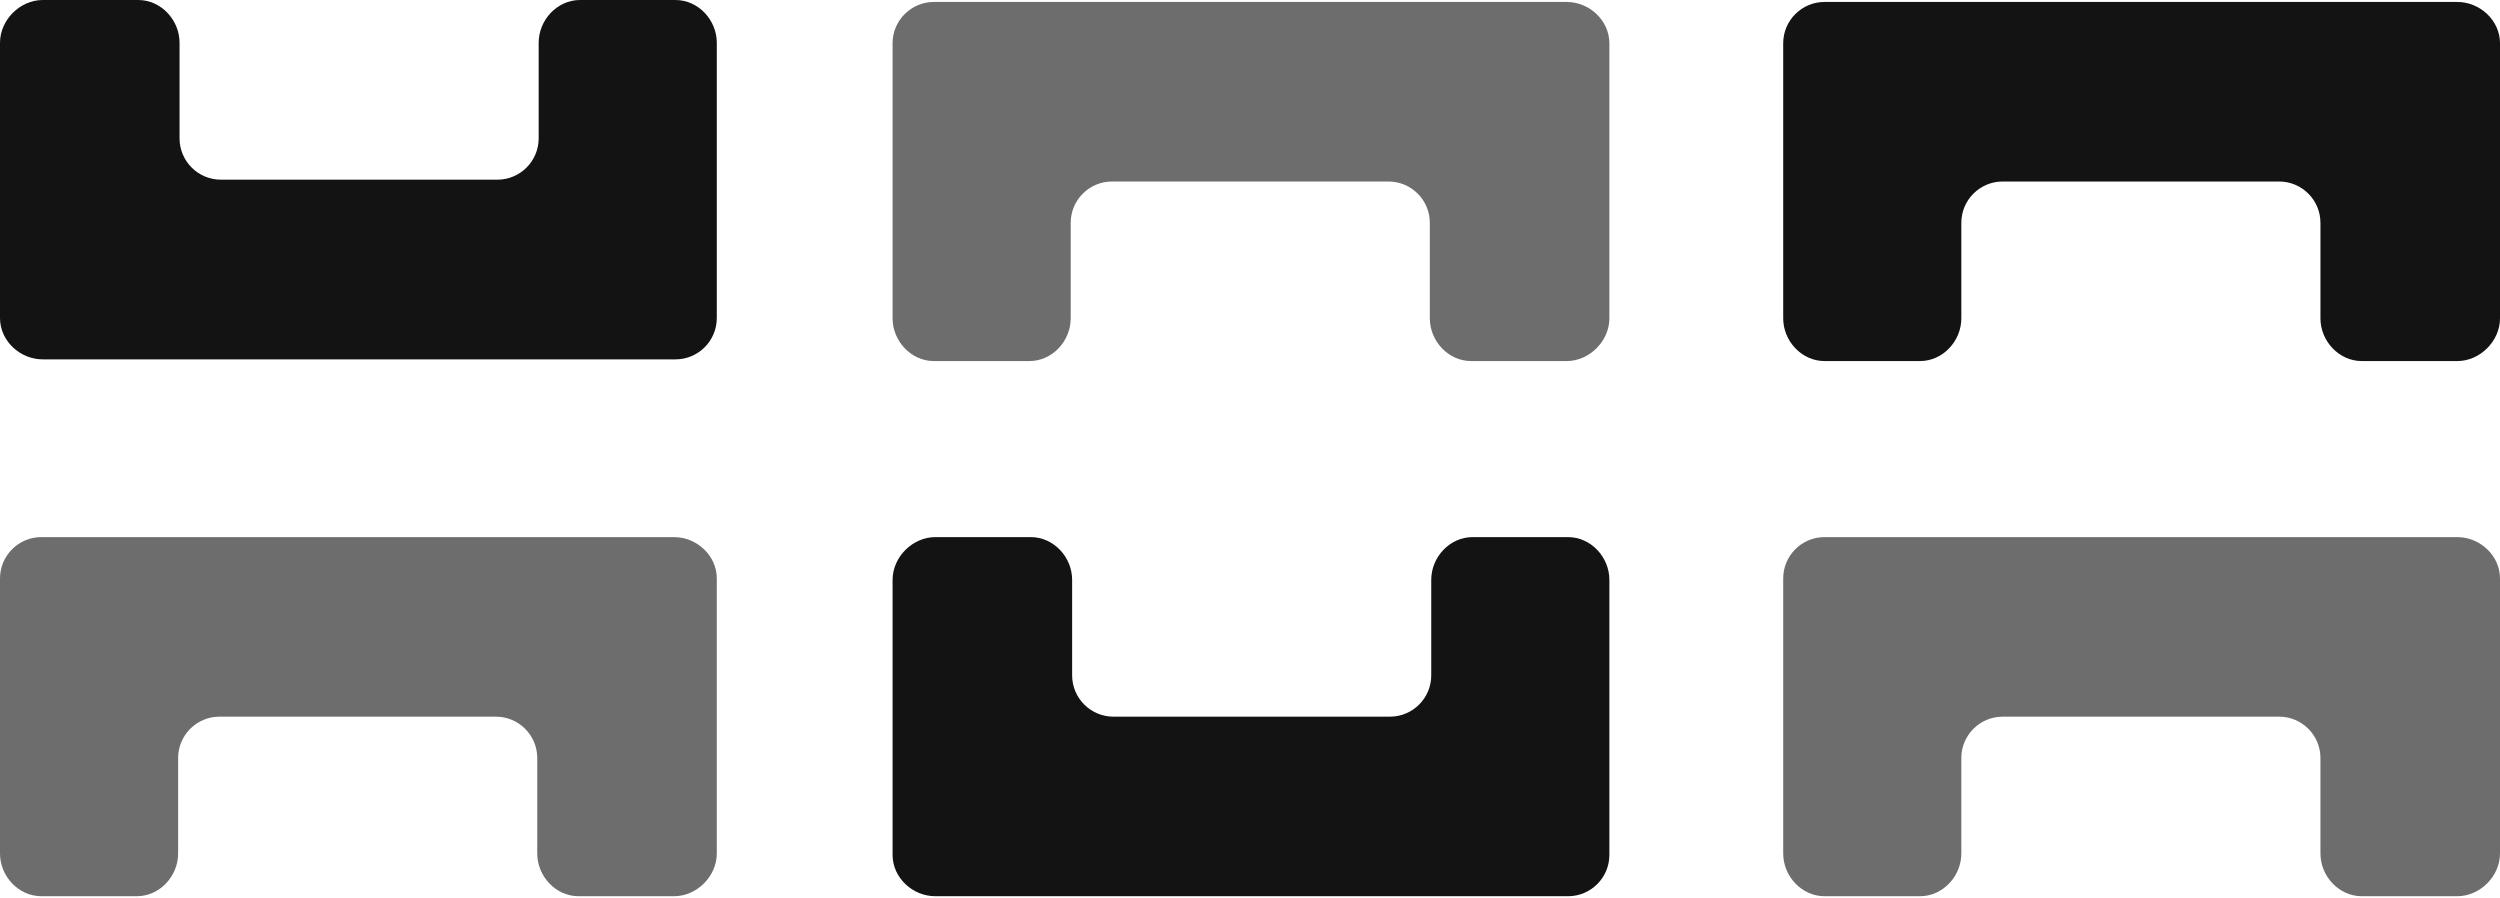 <?xml version="1.0" encoding="UTF-8" standalone="no"?>
<svg width="512px" height="184px" viewBox="0 0 512 184" version="1.1" xmlns="http://www.w3.org/2000/svg" xmlns:xlink="http://www.w3.org/1999/xlink" preserveAspectRatio="xMidYMid">
	<g>
		<path d="M44.945,36.8 L101.563,36.8 C106.233,36.8 110.027,40.597 110.027,45.27 L110.027,64.838 C110.027,69.511 113.821,73.6 118.491,73.6 L138.045,73.6 C142.714,73.6 146.8,69.511 146.8,64.838 L146.8,8.47 C146.8,3.797 142.714,7.10542736e-15 138.045,7.10542736e-15 L8.464,7.10542736e-15 C3.794,7.10542736e-15 0,3.797 0,8.47 L0,64.838 C0,69.511 3.794,73.6 8.464,73.6 L28.017,73.6 C32.687,73.6 36.481,69.511 36.481,64.838 L36.481,45.27 C36.481,40.597 40.275,36.8 44.945,36.8 L44.945,36.8 Z" fill="rgb(19,19,19)" transform="translate(73.4, 36.8) rotate(180) translate(-73.4, -36.8) "></path>
		<path d="M44.945,146.773 L101.563,146.773 C106.233,146.773 110.027,150.567 110.027,155.237 L110.027,174.79 C110.027,179.46 113.821,183.546 118.491,183.546 L138.045,183.546 C142.714,183.546 146.8,179.46 146.8,174.79 L146.8,118.464 C146.8,113.794 142.714,110 138.045,110 L8.464,110 C3.794,110 0,113.794 0,118.464 L0,174.79 C0,179.46 3.794,183.546 8.464,183.546 L28.017,183.546 C32.687,183.546 36.481,179.46 36.481,174.79 L36.481,155.237 C36.481,150.567 40.275,146.773 44.945,146.773 L44.945,146.773 Z" fill="rgb(109,109,109)"></path>
		<path d="M227.745,37.173 L284.363,37.173 C289.033,37.173 292.827,40.967 292.827,45.637 L292.827,65.19 C292.827,69.86 296.621,73.946 301.291,73.946 L320.845,73.946 C325.514,73.946 329.6,69.86 329.6,65.19 L329.6,8.864 C329.6,4.194 325.514,0.4 320.845,0.4 L191.264,0.4 C186.594,0.4 182.8,4.194 182.8,8.864 L182.8,65.19 C182.8,69.86 186.594,73.946 191.264,73.946 L210.817,73.946 C215.487,73.946 219.281,69.86 219.281,65.19 L219.281,45.637 C219.281,40.967 223.075,37.173 227.745,37.173 L227.745,37.173 Z" fill="rgb(109,109,109)"></path>
		<path d="M227.745,146.773 L284.363,146.773 C289.033,146.773 292.827,150.567 292.827,155.237 L292.827,174.79 C292.827,179.46 296.621,183.546 301.291,183.546 L320.845,183.546 C325.514,183.546 329.6,179.46 329.6,174.79 L329.6,118.464 C329.6,113.794 325.514,110 320.845,110 L191.264,110 C186.594,110 182.8,113.794 182.8,118.464 L182.8,174.79 C182.8,179.46 186.594,183.546 191.264,183.546 L210.817,183.546 C215.487,183.546 219.281,179.46 219.281,174.79 L219.281,155.237 C219.281,150.567 223.075,146.773 227.745,146.773 L227.745,146.773 Z" fill="rgb(19,19,19)" transform="translate(256.2, 146.773) rotate(180) translate(-256.2, -146.773) "></path>
		<path d="M410.145,37.173 L466.763,37.173 C471.433,37.173 475.227,40.967 475.227,45.637 L475.227,65.19 C475.227,69.86 479.021,73.946 483.691,73.946 L503.245,73.946 C507.914,73.946 512,69.86 512,65.19 L512,8.864 C512,4.194 507.914,0.4 503.245,0.4 L373.664,0.4 C368.994,0.4 365.2,4.194 365.2,8.864 L365.2,65.19 C365.2,69.86 368.994,73.946 373.664,73.946 L393.217,73.946 C397.887,73.946 401.681,69.86 401.681,65.19 L401.681,45.637 C401.681,40.967 405.475,37.173 410.145,37.173 L410.145,37.173 Z" fill="rgb(19,19,19)"></path>
		<path d="M410.145,146.773 L466.763,146.773 C471.433,146.773 475.227,150.567 475.227,155.237 L475.227,174.79 C475.227,179.46 479.021,183.546 483.691,183.546 L503.245,183.546 C507.914,183.546 512,179.46 512,174.79 L512,118.464 C512,113.794 507.914,110 503.245,110 L373.664,110 C368.994,110 365.2,113.794 365.2,118.464 L365.2,174.79 C365.2,179.46 368.994,183.546 373.664,183.546 L393.217,183.546 C397.887,183.546 401.681,179.46 401.681,174.79 L401.681,155.237 C401.681,150.567 405.475,146.773 410.145,146.773 L410.145,146.773 Z" fill="rgb(109,109,109)"></path>
	</g>
</svg>
